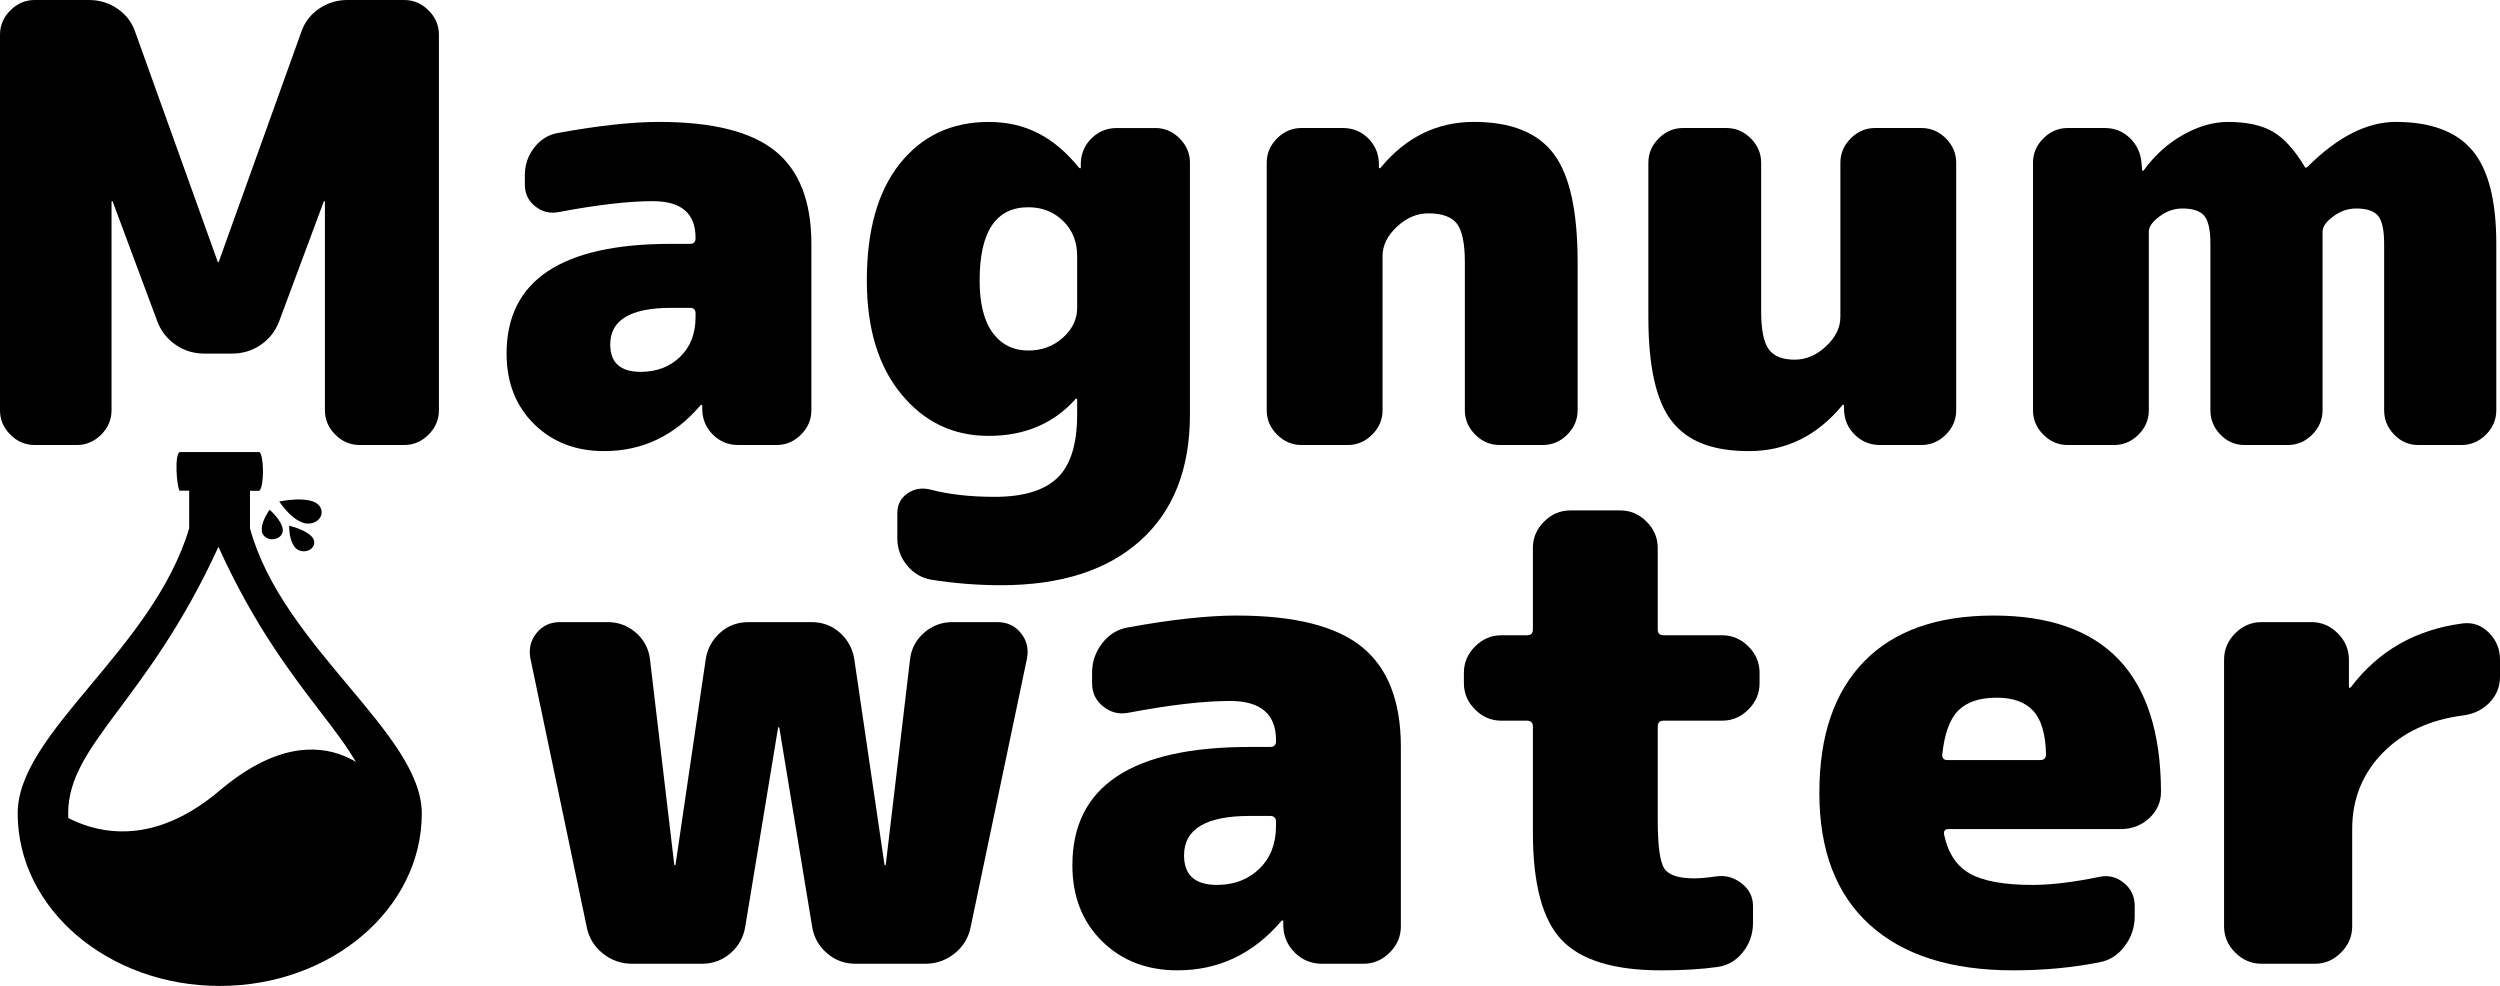 <?xml version="1.0" encoding="UTF-8"?>
<svg id="_Слой_1" data-name="Слой 1" xmlns="http://www.w3.org/2000/svg" viewBox="0 0 2488.62 981.44">
  <defs>
    <style>
      .cls-1 {
        fill-rule: evenodd;
      }
    </style>
  </defs>
  <g>
    <path d="m402.33,0c9.3,0,17.39,3.44,24.27,10.32,6.87,6.88,10.32,14.97,10.32,24.27v373.8c0,9.31-3.44,17.4-10.32,24.27s-14.97,10.32-24.27,10.32h-44.3c-9.31,0-17.4-3.43-24.27-10.32-6.88-6.87-10.32-14.96-10.32-24.27v-207.53c0-.4-.21-.61-.61-.61s-.61.21-.61.61l-44.3,118.94c-3.64,9.71-9.71,17.5-18.2,23.36-8.5,5.87-18.01,8.8-28.52,8.8h-27.91c-10.52,0-20.03-2.93-28.52-8.8-8.5-5.86-14.56-13.65-18.2-23.36l-44.3-118.94c0-.4-.21-.61-.61-.61s-.61.21-.61.61v207.53c0,9.31-3.44,17.4-10.32,24.27s-14.97,10.32-24.27,10.32h-41.87c-9.31,0-17.4-3.43-24.27-10.32-6.88-6.87-10.32-14.96-10.32-24.27V34.59c0-9.3,3.43-17.39,10.32-24.27S25.28,0,34.59,0h54.01c10.52,0,20.03,2.94,28.52,8.8,8.5,5.87,14.36,13.65,17.6,23.36l81.92,228.17c0,.41.2.61.61.61s.61-.2.61-.61l81.92-228.17c3.23-9.71,9.1-17.49,17.6-23.36,8.5-5.86,18-8.8,28.52-8.8h56.43Z"/>
    <path d="m655.98,121.36c53.4,0,92.03,9.71,115.9,29.13,23.87,19.42,35.8,50.17,35.8,92.24v165.66c0,9.31-3.44,17.4-10.32,24.27s-14.97,10.32-24.27,10.32h-38.23c-9.71,0-18.01-3.34-24.88-10.01-6.88-6.67-10.52-14.87-10.92-24.58v-4.85c0-.4-.21-.61-.61-.61s-.82.21-1.21.61c-25.89,30.34-57.86,45.51-95.88,45.51-28.32,0-51.58-9-69.78-27-18.21-18-27.31-41.36-27.31-70.09,0-72.82,54.61-109.23,163.84-109.23h18.81c3.64,0,5.46-1.82,5.46-5.46v-.61c0-24.27-14.17-36.41-42.48-36.41-24.27,0-55.63,3.64-94.06,10.92-8.5,1.62-16.19-.3-23.06-5.77-6.88-5.46-10.32-12.64-10.32-21.54v-9.71c0-10.11,3.13-19.21,9.41-27.31,6.27-8.09,14.26-12.94,23.97-14.56,40.05-7.28,73.43-10.92,100.13-10.92Zm36.41,194.18v-3.64c0-3.64-1.82-5.46-5.46-5.46h-18.81c-40.46,0-60.68,12.14-60.68,36.41,0,18.2,10.11,27.31,30.34,27.31,15.78,0,28.82-4.95,39.14-14.87,10.32-9.91,15.47-23.15,15.47-39.75Z"/>
    <path d="m1149.93,127.43c9.3,0,17.39,3.44,24.27,10.32,6.88,6.88,10.32,14.97,10.32,24.27v250.62c0,54.21-16.49,96.08-49.46,125.61-32.98,29.53-79.19,44.3-138.66,44.3-23.06,0-46.12-1.82-69.18-5.46-9.71-1.62-17.81-6.37-24.27-14.26-6.48-7.89-9.71-16.9-9.71-27v-24.88c0-8.5,3.34-15.08,10.01-19.72,6.68-4.66,14.26-5.97,22.76-3.94,18.2,4.86,39.64,7.28,64.32,7.28,28.31,0,49.05-6.28,62.2-18.81,13.14-12.54,19.72-33.57,19.72-63.11v-15.17c0-.4-.21-.61-.61-.61-.81,0-1.21.21-1.21.61-21.85,24.27-50.58,36.41-86.17,36.41s-64.23-13.85-87.08-41.57c-22.86-27.71-34.29-65.43-34.29-113.17,0-50.16,11.02-88.99,33.07-116.51,22.04-27.51,51.48-41.26,88.29-41.26s65.13,15.17,89.81,45.51c.4.41.81.61,1.21.61s.61-.2.61-.61v-4.85c.4-9.71,4.04-17.9,10.92-24.58,6.88-6.68,15.17-10.01,24.88-10.01h38.23Zm-77.67,179.01v-51.58c0-14.16-4.66-25.79-13.96-34.89-9.31-9.1-20.84-13.65-34.59-13.65-32.37,0-48.54,24.27-48.54,72.82,0,23.06,4.34,40.46,13.05,52.19,8.69,11.74,20.53,17.6,35.5,17.6,13.35,0,24.78-4.25,34.29-12.74,9.5-8.5,14.26-18.4,14.26-29.73Z"/>
    <path d="m1467.29,121.36c36.81,0,63.2,10.52,79.19,31.56,15.98,21.04,23.97,57.04,23.97,108.01v147.46c0,9.31-3.44,17.4-10.32,24.27-6.88,6.88-14.97,10.32-24.27,10.32h-43.08c-9.31,0-17.4-3.43-24.27-10.32-6.88-6.87-10.32-14.96-10.32-24.27v-147.46c0-18.6-2.64-31.35-7.89-38.23-5.26-6.87-14.77-10.32-28.52-10.32-11.33,0-21.75,4.46-31.25,13.35-9.51,8.9-14.26,18.61-14.26,29.13v153.53c0,9.31-3.44,17.4-10.32,24.27s-14.97,10.32-24.27,10.32h-46.12c-9.31,0-17.4-3.43-24.27-10.32-6.88-6.87-10.32-14.96-10.32-24.27v-246.37c0-9.3,3.43-17.39,10.32-24.27s14.96-10.32,24.27-10.32h41.26c9.71,0,18,3.34,24.88,10.01,6.87,6.68,10.52,14.87,10.92,24.58v4.85c0,.41.2.61.61.61.81,0,1.21-.2,1.21-.61,25.08-30.34,56.03-45.51,92.84-45.51Z"/>
    <path d="m1912.7,127.43c9.3,0,17.39,3.44,24.27,10.32,6.88,6.88,10.32,14.97,10.32,24.27v246.37c0,9.31-3.44,17.4-10.32,24.27-6.88,6.88-14.97,10.32-24.27,10.32h-41.26c-9.71,0-18-3.34-24.88-10.01-6.88-6.67-10.53-14.87-10.92-24.58v-4.85c0-.4-.21-.61-.61-.61-.82,0-1.21.21-1.21.61-25.09,30.34-56.04,45.51-92.84,45.51s-61.19-9.91-76.76-29.73c-15.58-19.82-23.36-54.41-23.36-103.77v-153.53c0-9.3,3.43-17.39,10.32-24.27s14.96-10.32,24.27-10.32h43.08c9.3,0,17.39,3.44,24.27,10.32,6.87,6.88,10.32,14.97,10.32,24.27v147.46c0,18.61,2.52,31.36,7.58,38.23,5.05,6.88,13.65,10.32,25.79,10.32,11.32,0,21.74-4.45,31.25-13.35,9.5-8.89,14.26-18.6,14.26-29.13v-153.53c0-9.3,3.43-17.39,10.32-24.27s14.96-10.32,24.27-10.32h46.12Z"/>
    <path d="m2384.81,121.36c34.79,0,60.17,9.41,76.16,28.22,15.98,18.81,23.97,49.86,23.97,93.15v165.66c0,9.31-3.44,17.4-10.32,24.27s-14.97,10.32-24.27,10.32h-43.08c-9.31,0-17.29-3.43-23.97-10.32-6.68-6.87-10.01-14.96-10.01-24.27v-165.66c0-13.75-2.03-23.06-6.07-27.91-4.05-4.85-11.33-7.28-21.85-7.28-8.1,0-15.68,2.64-22.76,7.89-7.08,5.26-10.62,10.32-10.62,15.17v177.8c0,9.31-3.44,17.4-10.32,24.27s-14.97,10.32-24.27,10.32h-43.08c-9.31,0-17.29-3.43-23.97-10.32-6.68-6.87-10.01-14.96-10.01-24.27v-165.66c0-13.75-2.03-23.06-6.07-27.91-4.05-4.85-11.33-7.28-21.85-7.28-8.1,0-15.68,2.64-22.76,7.89-7.08,5.26-10.62,10.32-10.62,15.17v177.8c0,9.31-3.44,17.4-10.32,24.27s-14.97,10.32-24.27,10.32h-46.12c-9.31,0-17.4-3.43-24.27-10.32-6.88-6.87-10.32-14.96-10.32-24.27v-246.37c0-9.3,3.43-17.39,10.32-24.27s14.96-10.32,24.27-10.32h37.02c9.71,0,18,3.34,24.88,10.01,6.88,6.68,10.71,14.87,11.53,24.58l.61,7.28c0,.41.2.61.61.61.81,0,1.21-.2,1.21-.61,10.92-14.96,23.97-26.7,39.14-35.2s30.04-12.74,44.6-12.74c18.6,0,33.47,3.24,44.6,9.71,11.12,6.48,21.74,18.2,31.86,35.2,0,.41.2.61.61.61.81,0,1.41-.2,1.82-.61,29.93-29.93,59.26-44.91,87.99-44.91Z"/>
    <path d="m992.92,619.29c9.59,0,17.33,3.6,23.22,10.79,5.89,7.19,7.95,15.59,6.21,25.18l-56.24,268.14c-2.19,10.46-7.52,19.08-16.02,25.83-8.5,6.76-18.21,10.14-29.1,10.14h-69.32c-10.9,0-20.39-3.48-28.45-10.46-8.07-6.97-12.98-15.7-14.72-26.16l-32.7-198.17c0-.43-.23-.65-.65-.65s-.65.22-.65.65l-32.7,198.17c-1.75,10.46-6.65,19.19-14.71,26.16-8.07,6.98-17.56,10.46-28.45,10.46h-69.33c-10.9,0-20.6-3.37-29.1-10.14-8.5-6.75-13.85-15.37-16.02-25.83l-56.24-268.14c-1.75-9.59.33-17.99,6.21-25.18,5.89-7.19,13.62-10.79,23.22-10.79h47.74c10.46,0,19.72,3.5,27.8,10.46,8.06,6.98,12.75,15.7,14.06,26.16l24.2,204.71c0,.44.21.65.65.65s.65-.21.65-.65l30.08-204.71c1.74-10.46,6.54-19.18,14.39-26.16,7.85-6.97,17.22-10.46,28.12-10.46h62.78c10.89,0,20.27,3.5,28.12,10.46,7.85,6.98,12.64,15.7,14.39,26.16l30.08,204.71c0,.44.21.65.65.65s.65-.21.65-.65l24.2-204.71c1.31-10.46,5.99-19.18,14.06-26.16,8.06-6.97,17.33-10.46,27.8-10.46h45.13Z"/>
    <path d="m1230.98,612.75c57.55,0,99.18,10.46,124.92,31.39,25.72,20.93,38.59,54.07,38.59,99.41v178.54c0,10.04-3.71,18.75-11.12,26.16s-16.14,11.12-26.16,11.12h-41.2c-10.46,0-19.41-3.6-26.81-10.79-7.42-7.19-11.34-16.02-11.77-26.49v-5.23c0-.43-.22-.65-.65-.65s-.88.22-1.31.65c-27.91,32.7-62.36,49.05-103.33,49.05-30.52,0-55.59-9.7-75.21-29.1-19.62-19.4-29.43-44.57-29.43-75.54,0-78.48,58.86-117.72,176.58-117.72h20.27c3.92,0,5.89-1.96,5.89-5.89v-.65c0-26.16-15.27-39.24-45.78-39.24-26.16,0-59.95,3.92-101.37,11.77-9.16,1.75-17.44-.33-24.85-6.21-7.42-5.89-11.12-13.62-11.12-23.22v-10.46c0-10.89,3.37-20.7,10.14-29.43,6.75-8.72,15.37-13.95,25.83-15.7,43.16-7.85,79.13-11.77,107.91-11.77Zm39.24,209.28v-3.92c0-3.92-1.96-5.89-5.89-5.89h-20.27c-43.6,0-65.4,13.08-65.4,39.24,0,19.62,10.89,29.43,32.7,29.43,17,0,31.07-5.33,42.18-16.02,11.12-10.68,16.68-24.96,16.68-42.84Z"/>
    <path d="m1714.28,632.37c10.03,0,18.74,3.71,26.16,11.12,7.41,7.42,11.12,16.14,11.12,26.16v10.46c0,10.04-3.71,18.75-11.12,26.16-7.42,7.42-16.14,11.12-26.16,11.12h-58.21c-3.92,0-5.89,1.96-5.89,5.89v92.21c0,26.16,2.18,42.51,6.54,49.05,4.35,6.54,14.16,9.81,29.43,9.81,6.1,0,13.51-.65,22.24-1.96,9.16-1.31,17.55.98,25.18,6.87,7.62,5.89,11.44,13.41,11.44,22.56v17c0,10.9-3.38,20.6-10.14,29.1-6.76,8.5-15.37,13.41-25.83,14.72-15.27,2.18-33.79,3.27-55.59,3.27-46.66,0-79.57-10.02-98.75-30.08-19.19-20.05-28.78-55.81-28.78-107.26v-105.29c0-3.92-1.96-5.89-5.89-5.89h-25.51c-10.04,0-18.75-3.7-26.16-11.12-7.42-7.41-11.12-16.13-11.12-26.16v-10.46c0-10.02,3.7-18.74,11.12-26.16,7.41-7.41,16.12-11.12,26.16-11.12h25.51c3.92,0,5.89-1.96,5.89-5.89v-81.1c0-10.02,3.7-18.74,11.12-26.16s16.12-11.12,26.16-11.12h49.7c10.03,0,18.74,3.71,26.16,11.12,7.41,7.42,11.12,16.14,11.12,26.16v81.1c0,3.92,1.96,5.89,5.89,5.89h58.21Z"/>
    <path d="m1984.39,612.75c110.74,0,166.33,58.43,166.77,175.27,0,10.46-3.92,19.29-11.77,26.49-7.85,7.19-17.23,10.79-28.12,10.79h-171.35c-3.92,0-5.46,1.96-4.58,5.89,3.92,18.31,12.53,31.18,25.83,38.59,13.29,7.42,34.11,11.12,62.46,11.12,17.87,0,39.67-2.62,65.4-7.85,9.16-2.18,17.43-.33,24.85,5.56,7.41,5.89,11.12,13.63,11.12,23.22v10.46c0,10.9-3.38,20.83-10.14,29.76-6.76,8.94-15.37,14.29-25.83,16.02-26.6,5.23-54.94,7.85-85.02,7.85-61.92,0-109.55-15.14-142.9-45.45-33.35-30.3-50.03-74.01-50.03-131.13s14.82-100.28,44.47-130.8c29.64-30.51,72.59-45.78,128.84-45.78Zm46.43,143.88c3.92,0,5.89-1.96,5.89-5.89-.44-20.05-4.69-34.44-12.75-43.16-8.07-8.72-20.17-13.08-36.3-13.08-17,0-29.76,4.25-38.26,12.75s-13.85,23.22-16.02,44.15c0,3.5,1.74,5.23,5.23,5.23h92.21Z"/>
    <path d="m2451.34,620.6c10.02-1.31,18.74,1.75,26.16,9.16,7.41,7.42,11.12,16.35,11.12,26.81v17c0,10.04-3.5,18.64-10.46,25.83-6.98,7.19-15.7,11.44-26.16,12.75-33.58,4.36-60.39,16.9-80.44,37.61-20.06,20.71-30.08,45.89-30.08,75.54v96.79c0,10.04-3.71,18.75-11.12,26.16s-16.14,11.12-26.16,11.12h-52.97c-10.03,0-18.75-3.7-26.16-11.12-7.42-7.41-11.12-16.12-11.12-26.16v-265.53c0-10.02,3.7-18.74,11.12-26.16s16.13-11.12,26.16-11.12h49.71c10.02,0,18.74,3.71,26.16,11.12,7.41,7.42,11.12,16.14,11.12,26.16v27.47c0,.44.21.65.65.65s.87-.21,1.31-.65c27.47-36.19,64.52-57.33,111.18-63.44Z"/>
  </g>
  <g id="Page-1">
    <g id="Dribbble-Light-Preview">
      <g id="icons">
        <path id="drop-_76_" data-name="drop-[#76]" class="cls-1" d="m369.59,809.74c0-69.1-80.54-107.31-152.15-265.4-70.76,154.75-149.57,196.3-149.57,265.4s67.68,128.78,150.86,128.78,150.86-57.78,150.86-128.78m50.29,0c0,94.83-90.06,171.71-201.14,171.71S17.59,904.56,17.59,809.73c0-80.67,134.35-162.47,170.74-283.8v-37.51h-9.63c-2.7-4.33-5.24-35.47.14-38.44,6.76,0,75.83,0,79.39,0,4.67,3.31,4.81,34.89-.13,38.57q-2.91,0-9.26-.02c0,3.55,0,33.08,0,37.4,32.11,117.96,171.02,204.17,171.02,283.79m-100.57,5.57"/>
      </g>
    </g>
  </g>
  <path d="m288.03,497.71c-3.21.34-6.58.85-10.06,1.5,7.28,10.59,15.18,18.04,23.28,21.04,6.88,2.54,14.88-.06,17.86-5.83,2.98-5.77-.19-12.5-7.06-15.04-6.08-2.25-14.38-2.7-24.02-1.67Z"/>
  <path d="m268.37,507.4c-5.61,8.27-8.47,15.67-7.71,21.46.65,4.91,5.84,8.46,11.6,7.91,5.76-.54,9.89-4.97,9.24-9.88-.77-5.79-5.62-12.58-13.13-19.5Z"/>
  <path d="m287.86,523.3c.04,9.54,1.93,17.16,6.02,21.85,3.47,3.98,10.06,4.85,14.72,1.95,4.66-2.9,5.63-8.49,2.16-12.46-4.08-4.69-12.3-8.52-22.9-11.33Z"/>
  <path class="cls-1" d="m31.21,786.89s79.03,91.67,187.52,0c108.5-91.67,166.18,0,166.18,0l14.98,51.19-75.56,97.21-127.02,20.02-119.2-41.28-46.9-127.14Z"/>
</svg>